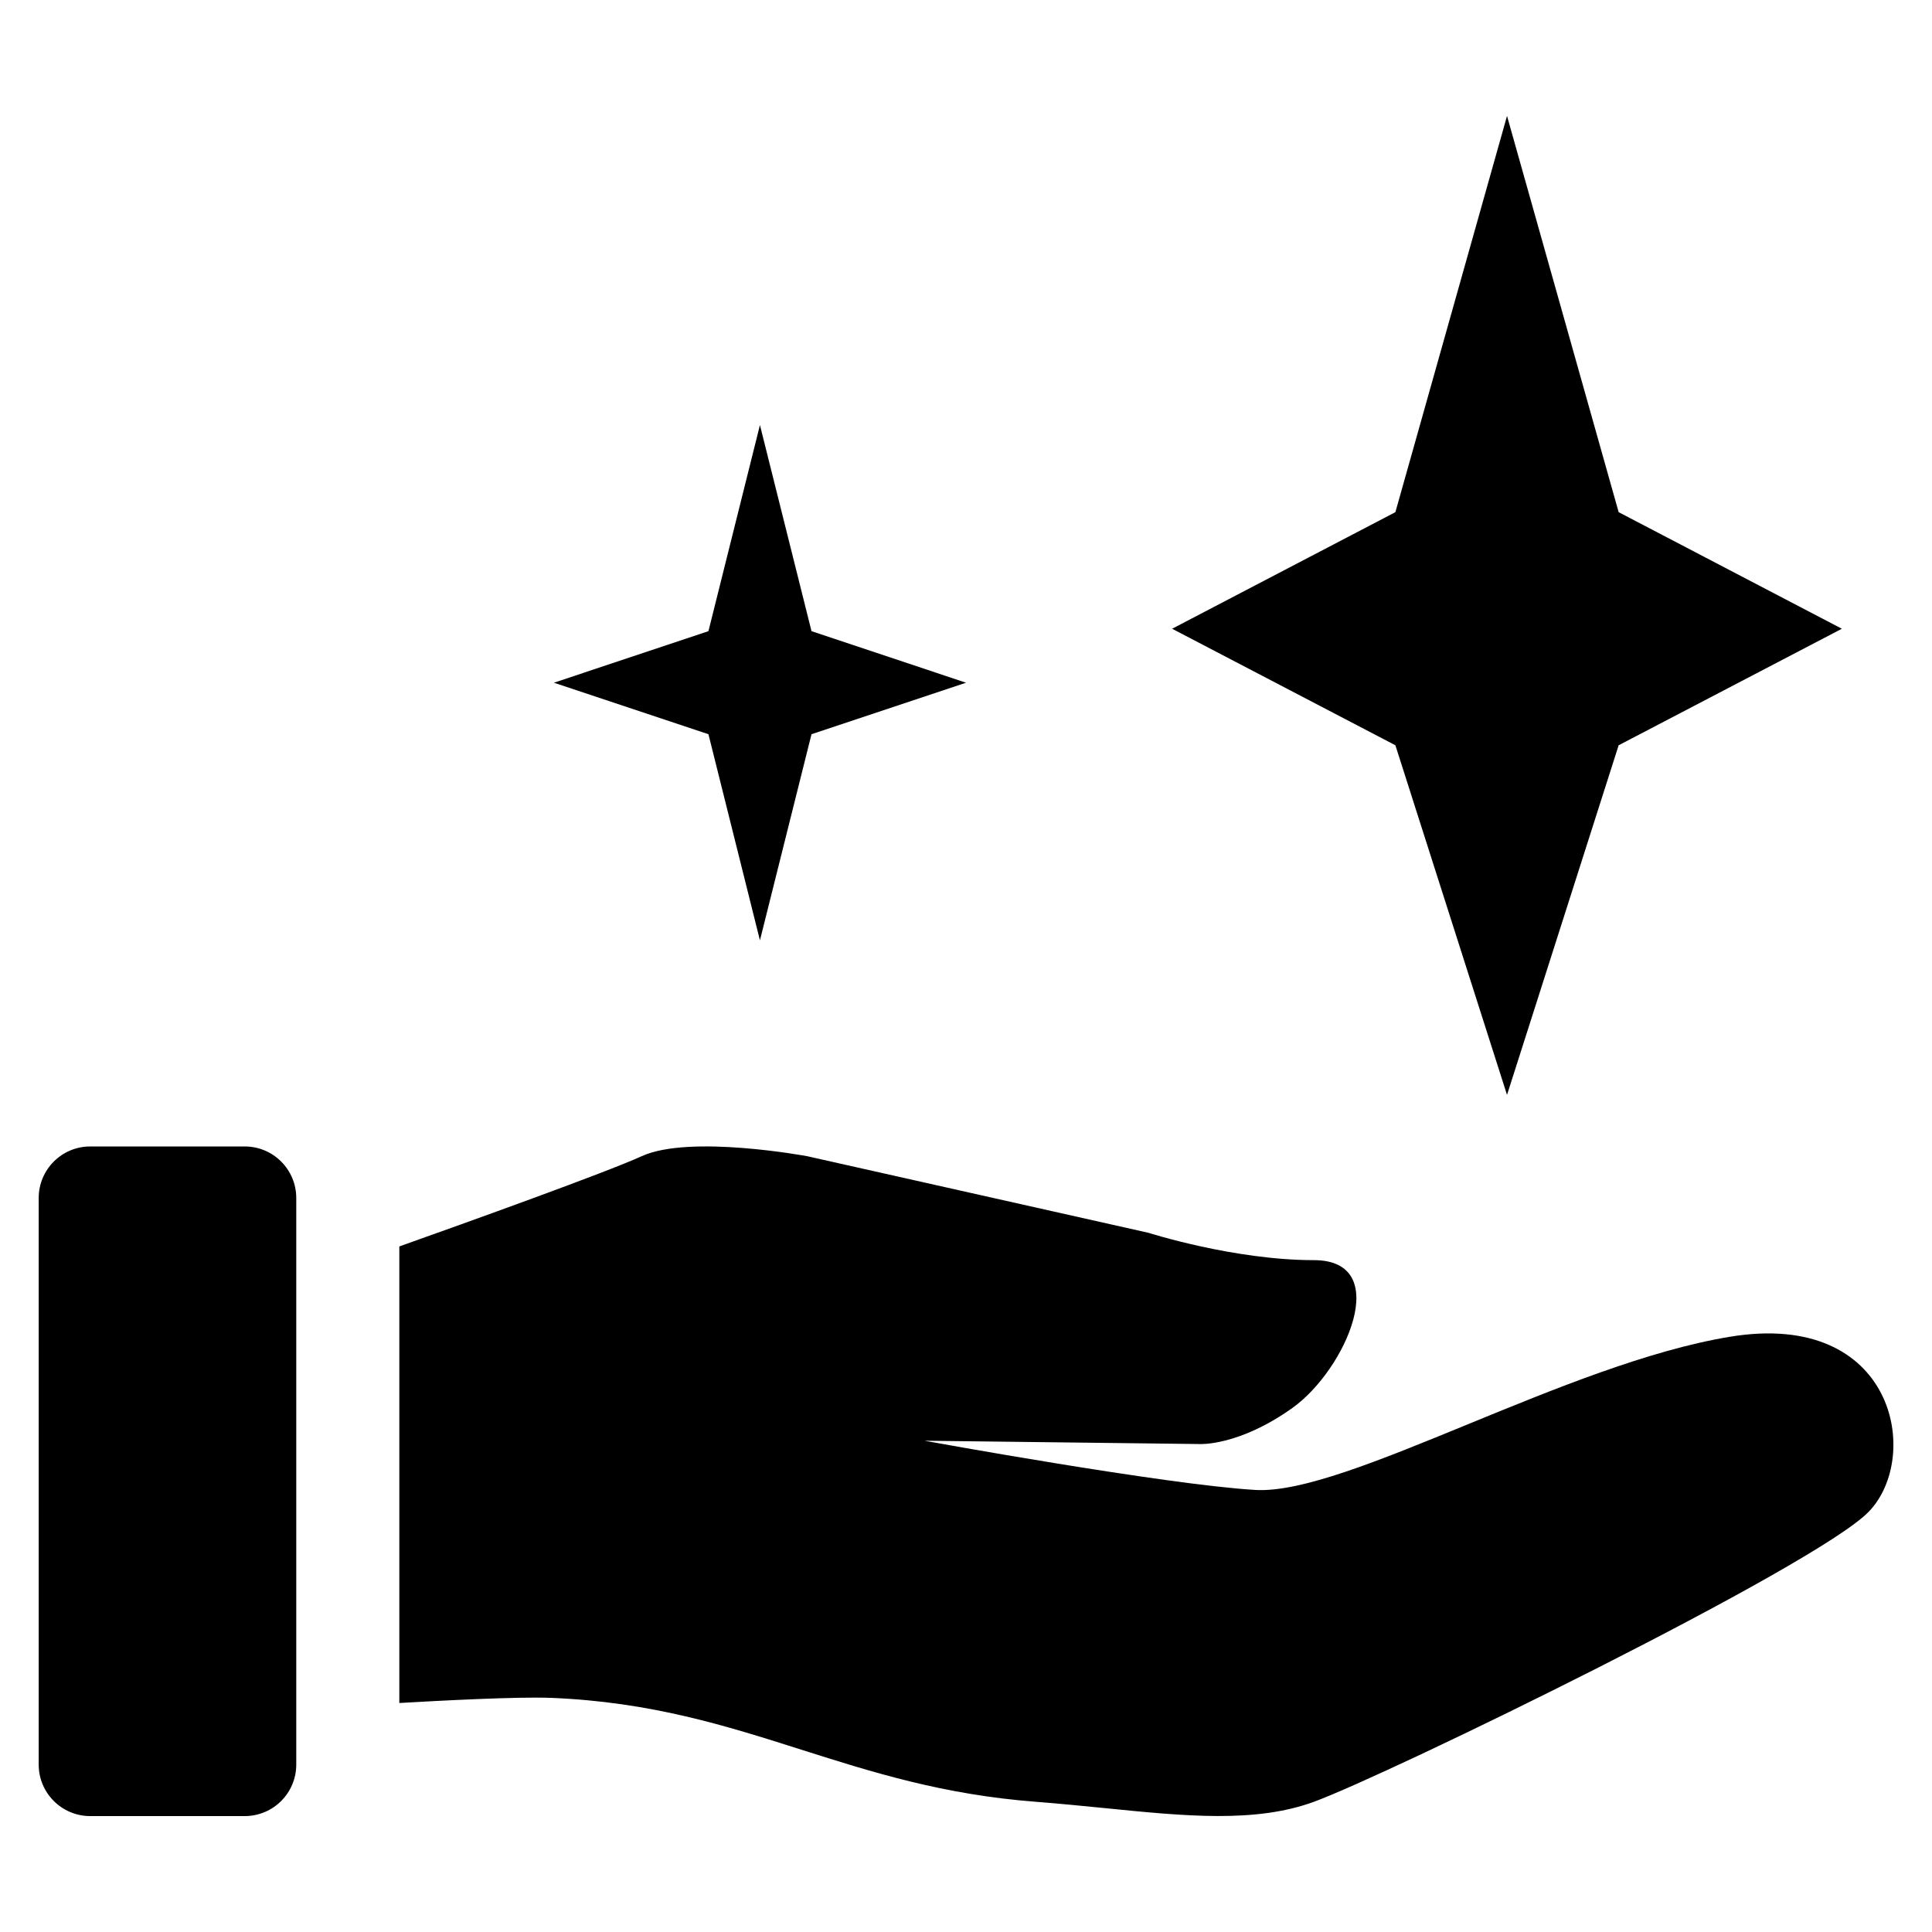 <svg viewBox="0 0 32 32" xmlns="http://www.w3.org/2000/svg">
<path d="M24.961 1.92L23.112 8.483L19.414 10.414L23.112 12.344L24.961 18.135L26.81 12.344L30.507 10.414L26.81 8.483L24.961 1.92ZM12.587 7.04L11.734 10.454L9.174 11.308L11.734 12.161L12.587 15.575L13.441 12.161L16.001 11.308L13.441 10.454L12.587 7.04ZM0.641 19.843C0.641 19.371 1.023 18.989 1.494 18.989H4.054C4.525 18.989 4.907 19.371 4.907 19.843V29.227C4.907 29.698 4.525 30.08 4.054 30.08H1.494C1.023 30.08 0.641 29.698 0.641 29.227V19.843ZM10.629 19.15C11.424 18.787 13.368 19.15 13.368 19.15L19.022 20.419C19.022 20.419 20.436 20.872 21.761 20.872C23.087 20.872 22.294 22.686 21.408 23.319C20.521 23.952 19.877 23.918 19.877 23.918L15.312 23.863C15.312 23.863 19.287 24.588 20.789 24.678C21.55 24.724 22.855 24.189 24.314 23.59C25.735 23.007 27.301 22.364 28.652 22.141C31.391 21.688 31.833 24.134 30.95 25.041C30.066 25.947 22.998 29.391 21.761 29.844C20.793 30.199 19.621 30.081 18.299 29.948C17.933 29.912 17.555 29.874 17.167 29.844C15.623 29.727 14.443 29.352 13.275 28.981C12.023 28.583 10.785 28.189 9.127 28.122C8.571 28.1 7.269 28.169 6.614 28.207V20.645C7.745 20.243 10.037 19.42 10.629 19.15Z" />
</svg>
